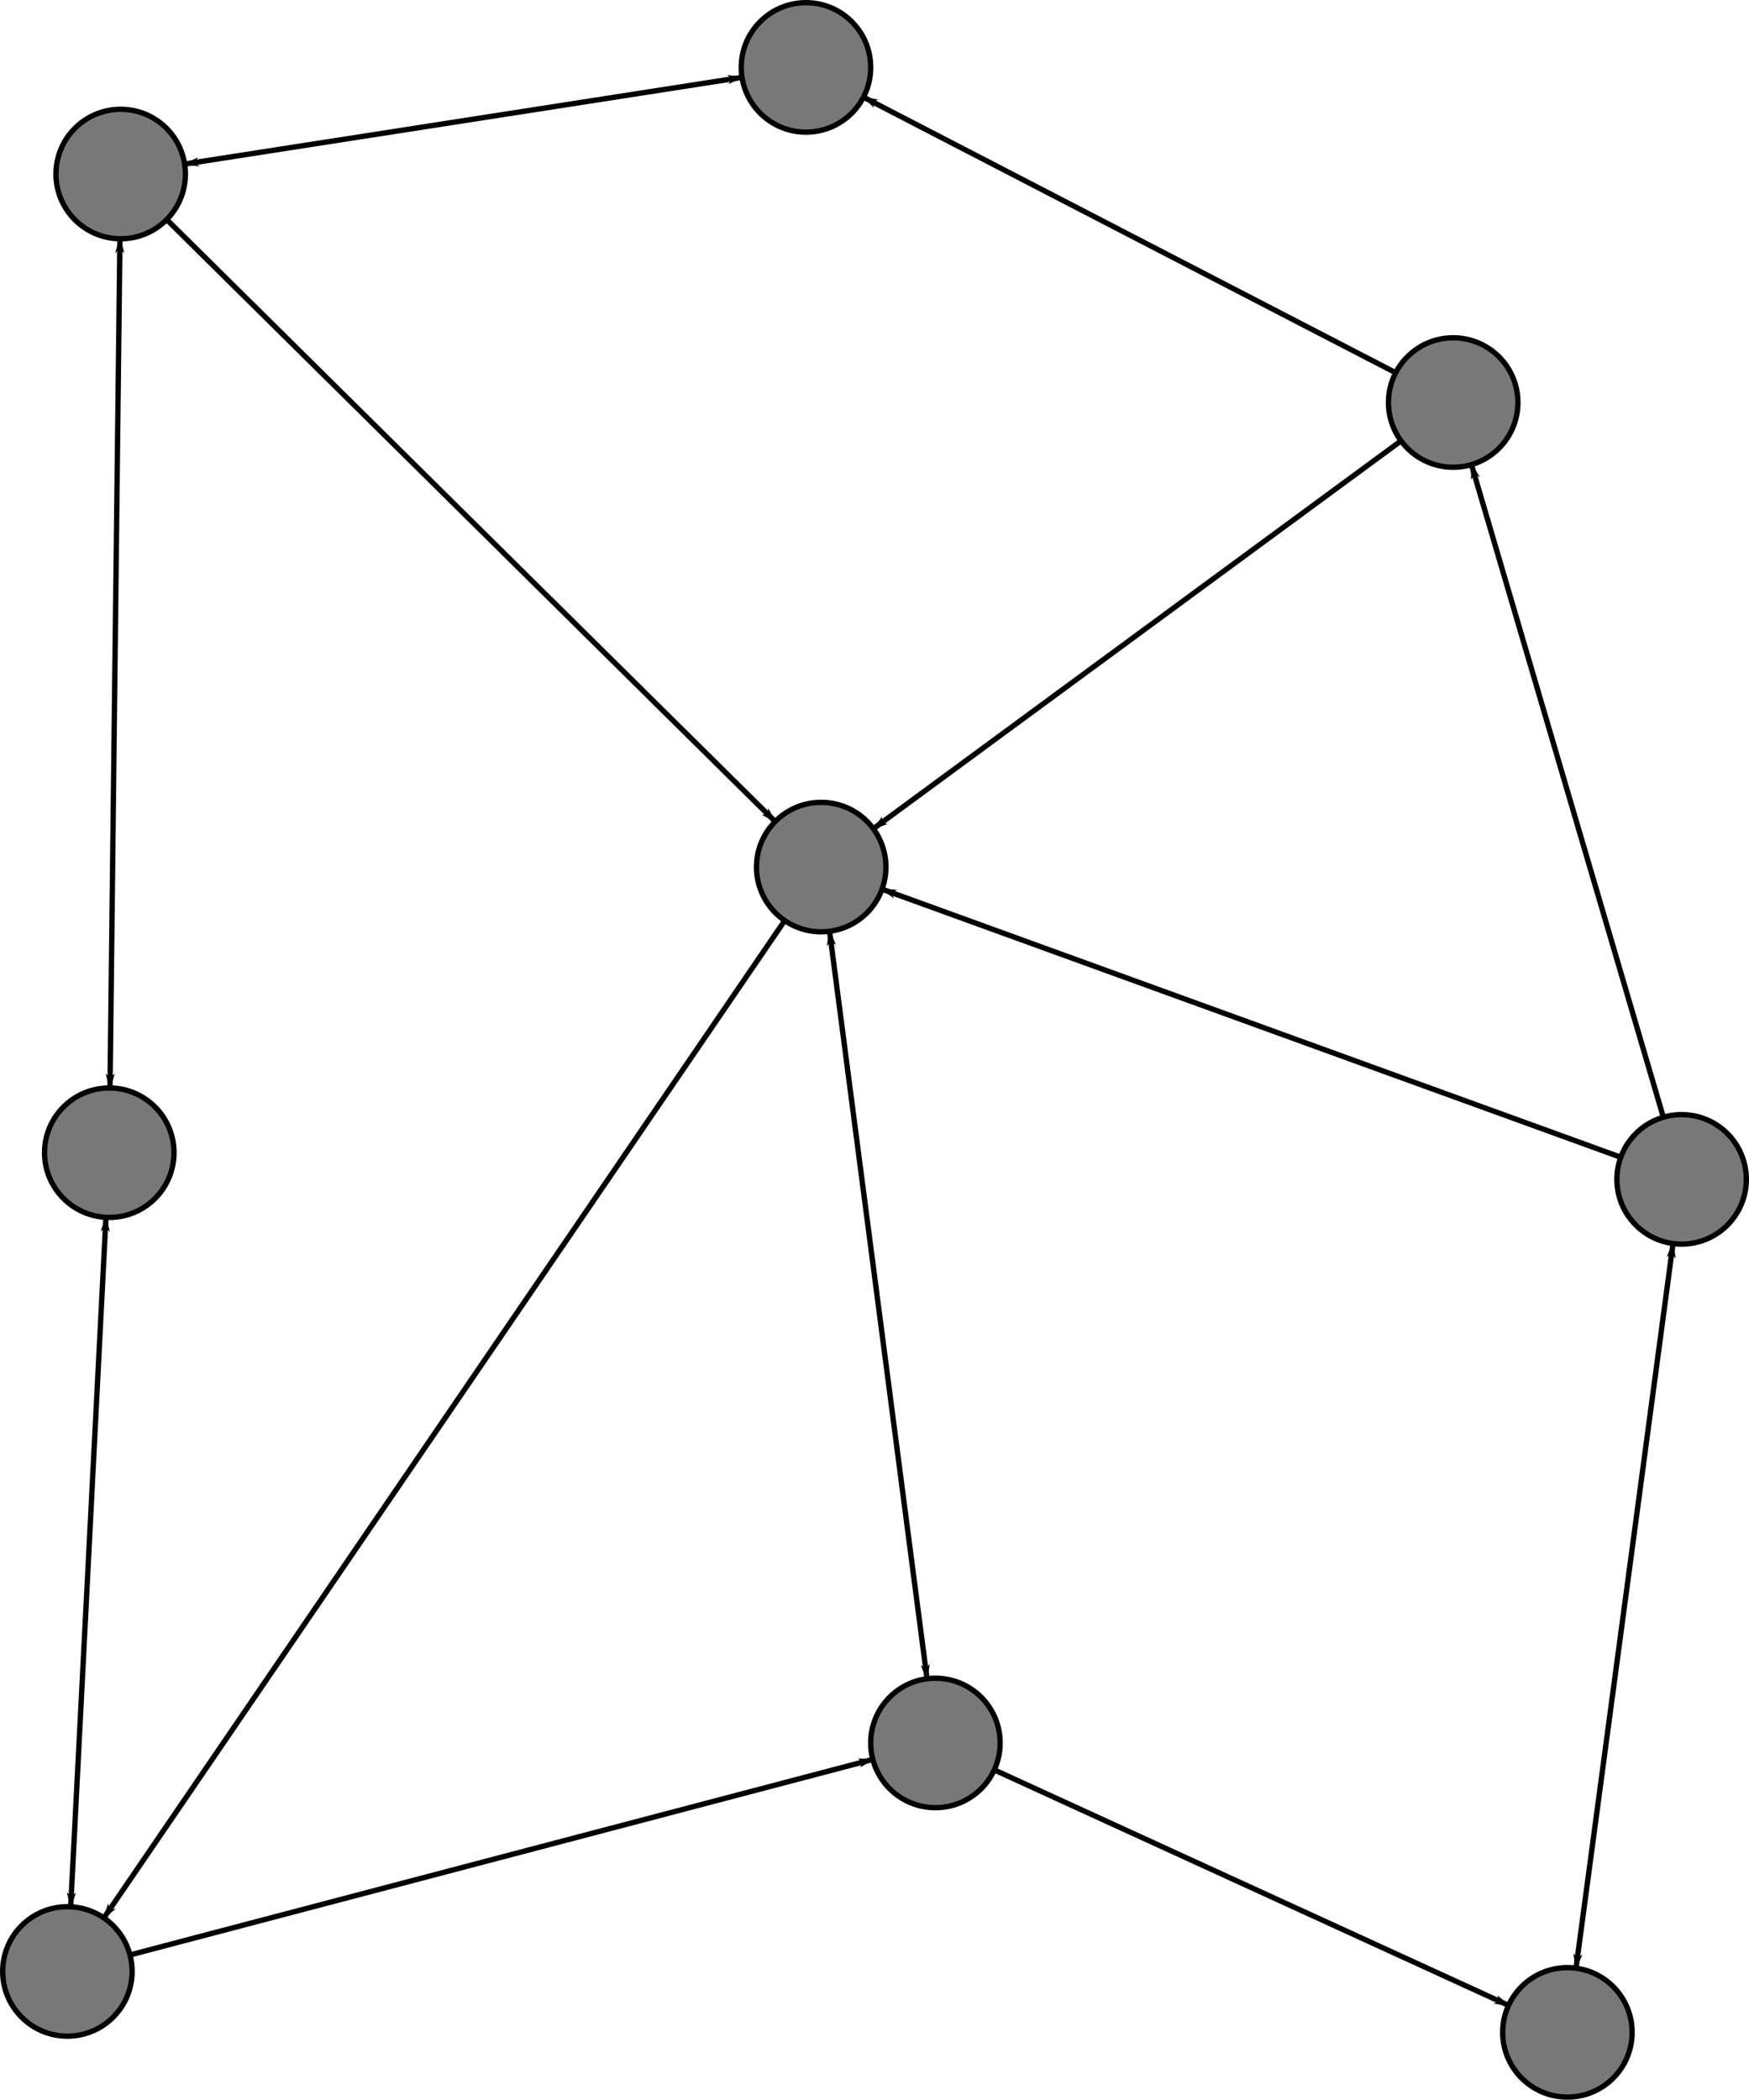 <?xml version="1.0" encoding="UTF-8" standalone="no"?>
<!-- Created with Inkscape (http://www.inkscape.org/) -->

<svg
   xmlns:dc="http://purl.org/dc/elements/1.1/"
   xmlns:cc="http://creativecommons.org/ns#"
   xmlns:rdf="http://www.w3.org/1999/02/22-rdf-syntax-ns#"
   xmlns:svg="http://www.w3.org/2000/svg"
   xmlns="http://www.w3.org/2000/svg"
   xmlns:sodipodi="http://sodipodi.sourceforge.net/DTD/sodipodi-0.dtd"
   xmlns:inkscape="http://www.inkscape.org/namespaces/inkscape"
   width="328.143"
   height="393.857"
   id="svg2"
   version="1.1"
   inkscape:version="0.48.4 r9939"
   sodipodi:docname="intro.pdf">
  <defs
     id="defs4">
    <marker
       inkscape:stockid="Arrow1Lstart"
       orient="auto"
       refY="0"
       refX="0"
       id="Arrow1Lstart"
       style="overflow:visible">
      <path
         id="path4085"
         d="M 0,0 5,-5 -12.5,0 5,5 0,0 z"
         style="fill-rule:evenodd;stroke:#000000;stroke-width:1pt"
         transform="matrix(0.8,0,0,0.8,10,0)"
         inkscape:connector-curvature="0" />
    </marker>
    <marker
       inkscape:stockid="Arrow1Lend"
       orient="auto"
       refY="0"
       refX="0"
       id="Arrow1Lend"
       style="overflow:visible">
      <path
         id="path4088"
         d="M 0,0 5,-5 -12.5,0 5,5 0,0 z"
         style="fill-rule:evenodd;stroke:#000000;stroke-width:1pt"
         transform="matrix(-0.8,0,0,-0.8,-10,0)"
         inkscape:connector-curvature="0" />
    </marker>
  </defs>
  <sodipodi:namedview
     id="base"
     pagecolor="#ffffff"
     bordercolor="#666666"
     borderopacity="1.0"
     inkscape:pageopacity="0.0"
     inkscape:pageshadow="2"
     inkscape:zoom="1.4"
     inkscape:cx="-0.49618847"
     inkscape:cy="240.64637"
     inkscape:document-units="px"
     inkscape:current-layer="layer1"
     showgrid="false"
     inkscape:object-paths="true"
     inkscape:snap-intersection-paths="true"
     inkscape:object-nodes="true"
     inkscape:snap-smooth-nodes="true"
     inkscape:snap-midpoints="true"
     inkscape:snap-nodes="true"
     inkscape:snap-object-midpoints="true"
     fit-margin-top="0"
     fit-margin-left="0"
     fit-margin-right="0"
     fit-margin-bottom="0"
     inkscape:window-width="1598"
     inkscape:window-height="879"
     inkscape:window-x="0"
     inkscape:window-y="19"
     inkscape:window-maximized="0" />
  <g
     inkscape:label="Layer 1"
     inkscape:groupmode="layer"
     id="layer1"
     transform="translate(-210.214,-82.576)">
    <path
       sodipodi:type="arc"
       style="fill:#787878;fill-opacity:1;stroke:#000000;stroke-width:1;stroke-miterlimit:4;stroke-opacity:1;stroke-dasharray:none;stroke-dashoffset:0"
       id="path2985"
       sodipodi:cx="202.14285"
       sodipodi:cy="251.6479"
       sodipodi:rx="12.142858"
       sodipodi:ry="12.142858"
       d="m 214.286,251.648 c 0,6.706 -5.437,12.143 -12.143,12.143 -6.706,0 -12.143,-5.437 -12.143,-12.143 0,-6.706 5.437,-12.143 12.143,-12.143 6.706,0 12.143,5.437 12.143,12.143 z"
       transform="translate(28.571,47.143)" />
    <path
       transform="translate(183.571,157.857)"
       sodipodi:type="arc"
       style="fill:#787878;fill-opacity:1;stroke:#000000;stroke-width:1;stroke-miterlimit:4;stroke-opacity:1;stroke-dasharray:none;stroke-dashoffset:0"
       id="path2985-7"
       sodipodi:cx="202.14285"
       sodipodi:cy="251.6479"
       sodipodi:rx="12.142858"
       sodipodi:ry="12.142858"
       d="m 214.286,251.648 c 0,6.706 -5.437,12.143 -12.143,12.143 -6.706,0 -12.143,-5.437 -12.143,-12.143 0,-6.706 5.437,-12.143 12.143,-12.143 6.706,0 12.143,5.437 12.143,12.143 z" />
    <path
       transform="translate(20.714,200.714)"
       sodipodi:type="arc"
       style="fill:#787878;fill-opacity:1;stroke:#000000;stroke-width:1;stroke-miterlimit:4;stroke-opacity:1;stroke-dasharray:none;stroke-dashoffset:0"
       id="path2985-6"
       sodipodi:cx="202.14285"
       sodipodi:cy="251.6479"
       sodipodi:rx="12.142858"
       sodipodi:ry="12.142858"
       d="m 214.286,251.648 c 0,6.706 -5.437,12.143 -12.143,12.143 -6.706,0 -12.143,-5.437 -12.143,-12.143 0,-6.706 5.437,-12.143 12.143,-12.143 6.706,0 12.143,5.437 12.143,12.143 z" />
    <path
       transform="translate(162.143,-6.429)"
       sodipodi:type="arc"
       style="fill:#787878;fill-opacity:1;stroke:#000000;stroke-width:1;stroke-miterlimit:4;stroke-opacity:1;stroke-dasharray:none;stroke-dashoffset:0"
       id="path2985-5"
       sodipodi:cx="202.14285"
       sodipodi:cy="251.6479"
       sodipodi:rx="12.142858"
       sodipodi:ry="12.142858"
       d="m 214.286,251.648 c 0,6.706 -5.437,12.143 -12.143,12.143 -6.706,0 -12.143,-5.437 -12.143,-12.143 0,-6.706 5.437,-12.143 12.143,-12.143 6.706,0 12.143,5.437 12.143,12.143 z" />
    <path
       transform="translate(159.286,-156.429)"
       sodipodi:type="arc"
       style="fill:#787878;fill-opacity:1;stroke:#000000;stroke-width:1;stroke-miterlimit:4;stroke-opacity:1;stroke-dasharray:none;stroke-dashoffset:0"
       id="path2985-70"
       sodipodi:cx="202.14285"
       sodipodi:cy="251.6479"
       sodipodi:rx="12.142858"
       sodipodi:ry="12.142858"
       d="m 214.286,251.648 c 0,6.706 -5.437,12.143 -12.143,12.143 -6.706,0 -12.143,-5.437 -12.143,-12.143 0,-6.706 5.437,-12.143 12.143,-12.143 6.706,0 12.143,5.437 12.143,12.143 z" />
    <path
       transform="translate(280.714,-93.571)"
       sodipodi:type="arc"
       style="fill:#787878;fill-opacity:1;stroke:#000000;stroke-width:1;stroke-miterlimit:4;stroke-opacity:1;stroke-dasharray:none;stroke-dashoffset:0"
       id="path2985-2"
       sodipodi:cx="202.14285"
       sodipodi:cy="251.6479"
       sodipodi:rx="12.142858"
       sodipodi:ry="12.142858"
       d="m 214.286,251.648 c 0,6.706 -5.437,12.143 -12.143,12.143 -6.706,0 -12.143,-5.437 -12.143,-12.143 0,-6.706 5.437,-12.143 12.143,-12.143 6.706,0 12.143,5.437 12.143,12.143 z" />
    <path
       transform="translate(30.714,-136.429)"
       sodipodi:type="arc"
       style="fill:#787878;fill-opacity:1;stroke:#000000;stroke-width:1;stroke-miterlimit:4;stroke-opacity:1;stroke-dasharray:none;stroke-dashoffset:0"
       id="path2985-93"
       sodipodi:cx="202.14285"
       sodipodi:cy="251.6479"
       sodipodi:rx="12.142858"
       sodipodi:ry="12.142858"
       d="m 214.286,251.648 c 0,6.706 -5.437,12.143 -12.143,12.143 -6.706,0 -12.143,-5.437 -12.143,-12.143 0,-6.706 5.437,-12.143 12.143,-12.143 6.706,0 12.143,5.437 12.143,12.143 z" />
    <path
       transform="translate(323.571,52.143)"
       sodipodi:type="arc"
       style="fill:#787878;fill-opacity:1;stroke:#000000;stroke-width:1;stroke-miterlimit:4;stroke-opacity:1;stroke-dasharray:none;stroke-dashoffset:0"
       id="path2985-1"
       sodipodi:cx="202.14285"
       sodipodi:cy="251.6479"
       sodipodi:rx="12.142858"
       sodipodi:ry="12.142858"
       d="m 214.286,251.648 c 0,6.706 -5.437,12.143 -12.143,12.143 -6.706,0 -12.143,-5.437 -12.143,-12.143 0,-6.706 5.437,-12.143 12.143,-12.143 6.706,0 12.143,5.437 12.143,12.143 z" />
    <path
       transform="translate(302.143,212.143)"
       sodipodi:type="arc"
       style="fill:#787878;fill-opacity:1;stroke:#000000;stroke-width:1;stroke-miterlimit:4;stroke-opacity:1;stroke-dasharray:none;stroke-dashoffset:0"
       id="path2985-3"
       sodipodi:cx="202.14285"
       sodipodi:cy="251.6479"
       sodipodi:rx="12.142858"
       sodipodi:ry="12.142858"
       d="m 214.286,251.648 c 0,6.706 -5.437,12.143 -12.143,12.143 -6.706,0 -12.143,-5.437 -12.143,-12.143 0,-6.706 5.437,-12.143 12.143,-12.143 6.706,0 12.143,5.437 12.143,12.143 z" />
    <path
       style="fill:none;stroke:#000000;stroke-width:1px;stroke-linecap:butt;stroke-linejoin:miter;stroke-opacity:1;marker-start:url(#Arrow1Lstart);marker-end:url(#Arrow1Lend)"
       d="M 139.214,14.51 34.643,30.776"
       id="path8639"
       inkscape:connector-curvature="0"
       transform="translate(210.214,82.576)" />
    <path
       style="fill:none;stroke:#000000;stroke-width:1px;stroke-linecap:butt;stroke-linejoin:miter;stroke-opacity:1;marker-start:url(#Arrow1Lstart)"
       d="M 276.07,87.152 312.073,209.562"
       id="path10665"
       inkscape:connector-curvature="0"
       transform="translate(210.214,82.576)" />
    <path
       style="fill:none;stroke:#000000;stroke-width:1px;stroke-linecap:butt;stroke-linejoin:miter;stroke-opacity:1;marker-start:url(#Arrow1Lstart)"
       d="M 162,18.226 261.857,69.917"
       id="path11773"
       inkscape:connector-curvature="0"
       transform="translate(210.214,82.576)" />
    <path
       style="fill:none;stroke:#000000;stroke-width:1px;stroke-linecap:butt;stroke-linejoin:miter;stroke-opacity:1;marker-end:url(#Arrow1Lend);marker-start:url(#Arrow1Lstart)"
       d="M 313.888,233.251 295.683,369.177"
       id="path11777"
       inkscape:connector-curvature="0"
       transform="translate(210.214,82.576)" />
    <path
       style="fill:none;stroke:#000000;stroke-width:1px;stroke-linecap:butt;stroke-linejoin:miter;stroke-opacity:1;marker-start:url(#Arrow1Lstart)"
       d="M 283.028,376.158 186.543,331.985"
       id="path11779"
       inkscape:connector-curvature="0"
       transform="translate(210.214,82.576)" />
    <path
       style="fill:none;stroke:#000000;stroke-width:1px;stroke-linecap:butt;stroke-linejoin:miter;stroke-opacity:1;marker-end:none;marker-start:url(#Arrow1Lstart)"
       d="M 163.754,330.02 24.389,366.695"
       id="path11781"
       inkscape:connector-curvature="0"
       transform="translate(210.214,82.576)" />
    <path
       style="fill:none;stroke:#000000;stroke-width:1px;stroke-linecap:butt;stroke-linejoin:miter;stroke-opacity:1;marker-end:url(#Arrow1Lend);marker-start:url(#Arrow1Lstart)"
       d="m 155.642,174.685 18.287,140.201"
       id="path11783"
       inkscape:connector-curvature="0"
       transform="translate(210.214,82.576)" />
    <path
       style="fill:none;stroke:#000000;stroke-width:1px;stroke-linecap:butt;stroke-linejoin:miter;stroke-opacity:1;marker-end:url(#Arrow1Lend)"
       d="M 304.082,217.072 165.489,166.786"
       id="path11785"
       inkscape:connector-curvature="0"
       transform="translate(210.214,82.576)" />
    <path
       style="fill:none;stroke:#000000;stroke-width:1px;stroke-linecap:butt;stroke-linejoin:miter;stroke-opacity:1;marker-end:url(#Arrow1Lend)"
       d="M 262.858,82.692 163.857,155.451"
       id="path11789"
       inkscape:connector-curvature="0"
       transform="translate(210.214,82.576)" />
    <path
       style="fill:none;stroke:#000000;stroke-width:1px;stroke-linecap:butt;stroke-linejoin:miter;stroke-opacity:1;marker-end:url(#Arrow1Lend)"
       d="M 31.276,41.182 145.438,154.104"
       id="path11791"
       inkscape:connector-curvature="0"
       transform="translate(210.214,82.576)" />
    <path
       style="fill:none;stroke:#000000;stroke-width:1px;stroke-linecap:butt;stroke-linejoin:miter;stroke-opacity:1;marker-start:url(#Arrow1Lstart);marker-end:url(#Arrow1Lend)"
       d="M 22.501,44.785 20.642,204.072"
       id="path11793"
       inkscape:connector-curvature="0"
       transform="translate(210.214,82.576)" />
    <path
       style="fill:none;stroke:#000000;stroke-width:1px;stroke-linecap:butt;stroke-linejoin:miter;stroke-opacity:1;marker-start:url(#Arrow1Lstart);marker-end:url(#Arrow1Lend)"
       d="m 19.88,228.342 -6.616,129.317"
       id="path11795"
       inkscape:connector-curvature="0"
       transform="translate(210.214,82.576)" />
    <path
       style="fill:none;stroke:#000000;stroke-width:1px;stroke-linecap:butt;stroke-linejoin:miter;stroke-opacity:1;marker-start:url(#Arrow1Lstart)"
       d="M 19.49,359.756 147.224,172.672"
       id="path11797"
       inkscape:connector-curvature="0"
       transform="translate(210.214,82.576)" />
  </g>
</svg>
